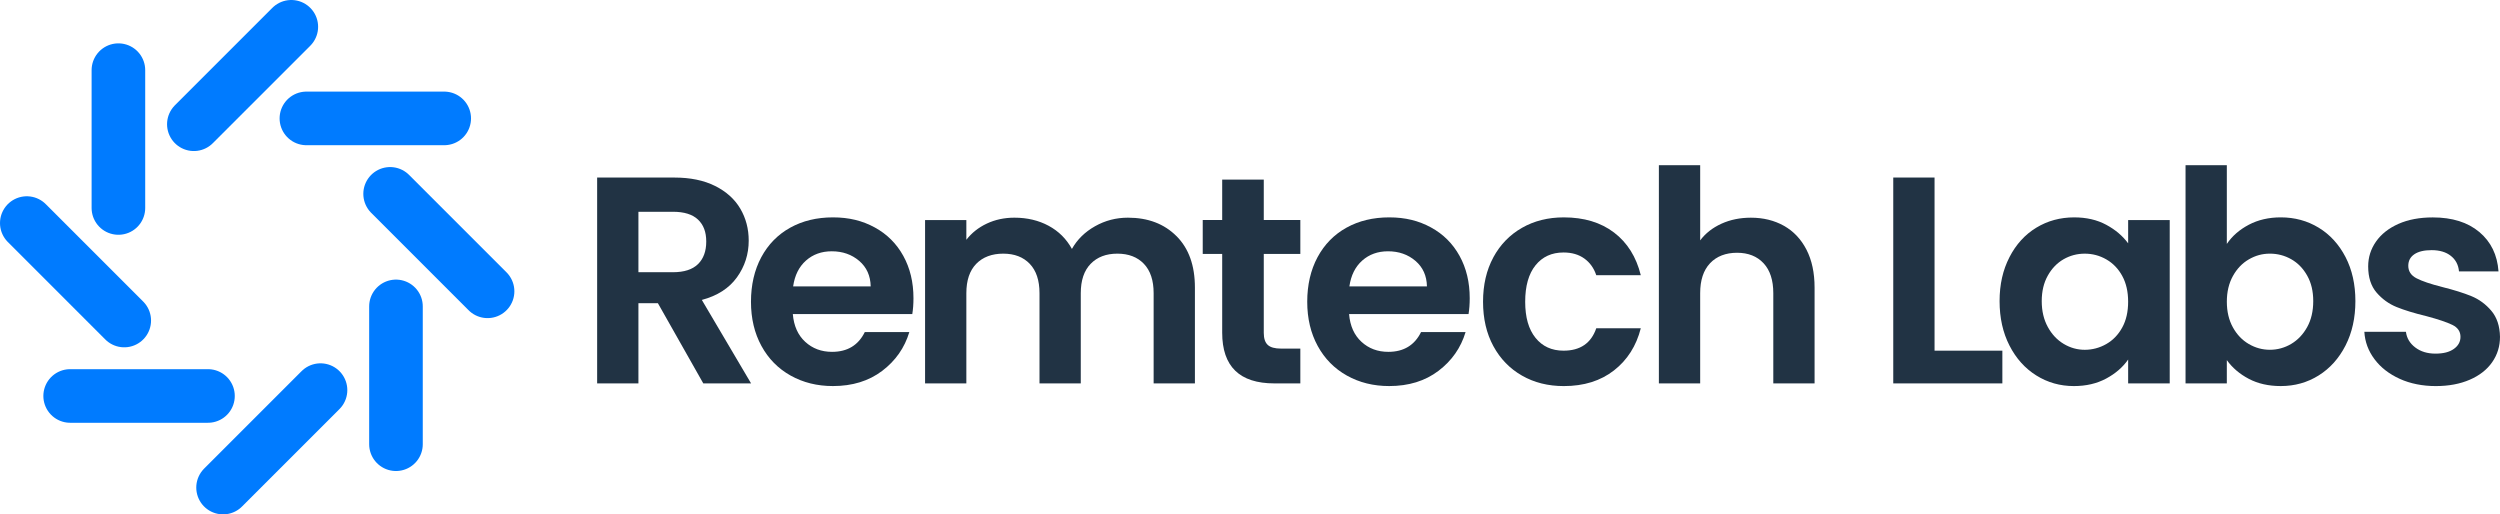<?xml version="1.0" encoding="UTF-8"?>
<svg id="Layer_2" data-name="Layer 2" xmlns="http://www.w3.org/2000/svg" viewBox="0 0 1884.61 387.76">
  <defs>
    <style>
      .cls-1 {
        fill: none;
        stroke: #007bff;
        stroke-linecap: round;
        stroke-miterlimit: 10;
        stroke-width: 40.41px;
      }

      .cls-2 {
        fill: #213344;
        stroke-width: 0px;
      }
    </style>
  </defs>
  <g id="Layer_1-2" data-name="Layer 1">
    <g>
      <g>
        <path class="cls-2" d="m530.17,289.02l-34.23-60.47h-14.67v60.47h-31.12v-155.17h58.24c12,0,22.23,2.11,30.68,6.34,8.44,4.22,14.78,9.93,19,17.11,4.22,7.19,6.34,15.23,6.34,24.12,0,10.22-2.97,19.45-8.89,27.67-5.93,8.23-14.75,13.89-26.45,17.01l37.12,62.91h-36.01Zm-48.9-83.81h26.01c8.45,0,14.74-2.04,18.9-6.11,4.15-4.08,6.22-9.74,6.22-17.01s-2.08-12.63-6.22-16.56c-4.15-3.93-10.45-5.89-18.9-5.89h-26.01v45.57Z"/>
        <path class="cls-2" d="m687.7,236.78h-90.03c.74,8.89,3.85,15.86,9.34,20.9,5.48,5.04,12.23,7.56,20.23,7.56,11.56,0,19.79-4.97,24.68-14.9h33.57c-3.56,11.86-10.38,21.6-20.45,29.24-10.08,7.63-22.45,11.45-37.12,11.45-11.86,0-22.49-2.63-31.9-7.9-9.41-5.26-16.75-12.7-22.01-22.34-5.26-9.63-7.89-20.74-7.89-33.34s2.59-23.93,7.78-33.57c5.18-9.63,12.45-17.04,21.78-22.23,9.34-5.18,20.08-7.78,32.24-7.78s22.19,2.52,31.46,7.56c9.26,5.04,16.45,12.19,21.56,21.45,5.12,9.26,7.67,19.9,7.67,31.9,0,4.45-.3,8.45-.89,12Zm-31.34-20.9c-.15-8.01-3.04-14.41-8.67-19.23-5.64-4.81-12.52-7.22-20.67-7.22-7.71,0-14.19,2.33-19.45,7-5.26,4.67-8.48,11.15-9.67,19.45h58.47Z"/>
        <path class="cls-2" d="m886.89,177.99c9.26,9.26,13.89,22.19,13.89,38.79v72.25h-31.12v-68.03c0-9.63-2.45-17.01-7.34-22.12-4.89-5.11-11.56-7.67-20.01-7.67s-15.16,2.56-20.12,7.67c-4.97,5.11-7.45,12.49-7.45,22.12v68.03h-31.12v-68.03c0-9.63-2.45-17.01-7.34-22.12-4.89-5.11-11.56-7.67-20.01-7.67s-15.38,2.56-20.34,7.67c-4.97,5.11-7.45,12.49-7.45,22.12v68.03h-31.12v-123.16h31.12v14.89c4-5.18,9.15-9.26,15.45-12.23,6.3-2.96,13.23-4.44,20.79-4.44,9.63,0,18.23,2.04,25.78,6.11,7.56,4.08,13.41,9.89,17.56,17.45,4-7.11,9.82-12.82,17.45-17.12,7.63-4.3,15.89-6.44,24.78-6.44,15.12,0,27.31,4.63,36.57,13.89Z"/>
        <path class="cls-2" d="m952.69,191.44v59.57c0,4.15,1,7.16,3,9,2,1.86,5.37,2.78,10.11,2.78h14.45v26.23h-19.56c-26.23,0-39.35-12.75-39.35-38.24v-59.35h-14.67v-25.57h14.67v-30.46h31.35v30.46h27.56v25.57h-27.56Z"/>
        <path class="cls-2" d="m1107.03,236.78h-90.03c.74,8.89,3.85,15.86,9.34,20.9,5.48,5.04,12.23,7.56,20.23,7.56,11.56,0,19.79-4.97,24.68-14.9h33.57c-3.56,11.86-10.38,21.6-20.45,29.24-10.08,7.63-22.45,11.45-37.12,11.45-11.86,0-22.49-2.63-31.9-7.9-9.41-5.26-16.75-12.7-22.01-22.34-5.26-9.63-7.89-20.74-7.89-33.34s2.59-23.93,7.78-33.57c5.18-9.63,12.45-17.04,21.78-22.23,9.34-5.18,20.08-7.78,32.24-7.78s22.19,2.52,31.46,7.56c9.26,5.04,16.45,12.19,21.56,21.45,5.12,9.26,7.67,19.9,7.67,31.9,0,4.45-.3,8.45-.89,12Zm-31.34-20.9c-.15-8.01-3.04-14.41-8.67-19.23-5.64-4.81-12.52-7.22-20.67-7.22-7.71,0-14.19,2.33-19.45,7-5.26,4.67-8.48,11.15-9.67,19.45h58.47Z"/>
        <path class="cls-2" d="m1125.74,193.99c5.19-9.56,12.37-16.96,21.56-22.22,9.19-5.26,19.71-7.9,31.56-7.9,15.26,0,27.9,3.82,37.91,11.45,10,7.63,16.71,18.34,20.12,32.12h-33.57c-1.78-5.34-4.78-9.52-9-12.56-4.22-3.03-9.44-4.55-15.67-4.55-8.89,0-15.93,3.22-21.12,9.67-5.19,6.44-7.78,15.59-7.78,27.45s2.59,20.79,7.78,27.23c5.18,6.44,12.23,9.67,21.12,9.67,12.6,0,20.82-5.63,24.68-16.89h33.57c-3.41,13.33-10.15,23.93-20.23,31.79-10.08,7.86-22.67,11.79-37.79,11.79-11.86,0-22.38-2.63-31.56-7.9-9.19-5.26-16.38-12.67-21.56-22.22-5.19-9.56-7.78-20.71-7.78-33.46s2.59-23.9,7.78-33.46Z"/>
        <path class="cls-2" d="m1344.79,170.21c7.26,4.08,12.93,10.08,17.01,18,4.08,7.93,6.11,17.45,6.11,28.57v72.25h-31.12v-68.03c0-9.78-2.44-17.3-7.34-22.56-4.89-5.26-11.56-7.9-20-7.9s-15.38,2.64-20.34,7.9c-4.97,5.26-7.44,12.78-7.44,22.56v68.03h-31.13V124.52h31.13v56.69c4-5.34,9.34-9.52,16-12.56,6.67-3.03,14.08-4.55,22.23-4.55,9.34,0,17.63,2.04,24.9,6.11Z"/>
        <path class="cls-2" d="m1458.34,264.35h51.13v24.68h-82.25v-155.17h31.13v130.49Z"/>
        <path class="cls-2" d="m1514.81,193.88c4.96-9.63,11.7-17.04,20.23-22.23,8.52-5.18,18.04-7.78,28.57-7.78,9.19,0,17.23,1.85,24.12,5.56,6.89,3.7,12.41,8.38,16.56,14.01v-17.56h31.34v123.16h-31.34v-18.01c-4,5.78-9.52,10.56-16.56,14.34-7.04,3.78-15.16,5.67-24.34,5.67-10.38,0-19.82-2.67-28.34-8.01-8.53-5.34-15.27-12.85-20.23-22.56-4.97-9.71-7.45-20.86-7.45-33.46s2.48-23.49,7.45-33.12Zm85.03,14.12c-2.96-5.4-6.97-9.56-12-12.45-5.04-2.89-10.45-4.33-16.23-4.33s-11.11,1.41-16.01,4.22c-4.89,2.82-8.86,6.93-11.89,12.34-3.04,5.41-4.56,11.82-4.56,19.23s1.52,13.89,4.56,19.45c3.03,5.56,7.04,9.82,12,12.78,4.96,2.97,10.26,4.45,15.89,4.45s11.19-1.45,16.23-4.34c5.04-2.89,9.04-7.04,12-12.45,2.97-5.4,4.45-11.89,4.45-19.45s-1.48-14.04-4.45-19.45Z"/>
        <path class="cls-2" d="m1695.24,169.42c7.04-3.7,15.08-5.56,24.12-5.56,10.52,0,20.04,2.6,28.57,7.78,8.52,5.19,15.26,12.56,20.23,22.13,4.96,9.56,7.44,20.64,7.44,33.23s-2.48,23.75-7.44,33.46c-4.97,9.71-11.71,17.23-20.23,22.56-8.53,5.34-18.05,8.01-28.57,8.01-9.19,0-17.23-1.82-24.12-5.45s-12.42-8.34-16.56-14.12v17.56h-31.12V124.52h31.12v59.36c4-5.92,9.52-10.75,16.56-14.45Zm44.02,38.35c-3.04-5.41-7.04-9.52-12-12.34-4.97-2.81-10.34-4.22-16.12-4.22s-10.93,1.45-15.89,4.33c-4.97,2.89-8.97,7.08-12,12.56-3.04,5.48-4.56,11.93-4.56,19.34s1.52,13.86,4.56,19.34c3.03,5.49,7.04,9.67,12,12.56,4.96,2.89,10.26,4.34,15.89,4.34s11.15-1.48,16.12-4.45c4.96-2.96,8.96-7.18,12-12.67,3.03-5.48,4.56-12,4.56-19.56s-1.52-13.82-4.56-19.23Z"/>
        <path class="cls-2" d="m1809.02,285.58c-8-3.63-14.34-8.56-19-14.78-4.67-6.22-7.23-13.12-7.67-20.67h31.35c.59,4.74,2.92,8.67,7,11.78,4.08,3.11,9.15,4.67,15.23,4.67s10.56-1.18,13.89-3.55c3.33-2.37,5-5.41,5-9.11,0-4-2.04-7.01-6.11-9-4.08-2-10.56-4.18-19.45-6.56-9.19-2.22-16.71-4.52-22.56-6.89-5.86-2.37-10.89-6-15.12-10.89-4.22-4.89-6.34-11.48-6.34-19.78,0-6.82,1.96-13.04,5.89-18.67,3.93-5.63,9.56-10.08,16.89-13.34,7.34-3.26,15.97-4.89,25.9-4.89,14.67,0,26.38,3.67,35.12,11.01,8.75,7.34,13.56,17.22,14.45,29.67h-29.79c-.44-4.89-2.48-8.78-6.11-11.67s-8.48-4.34-14.56-4.34c-5.64,0-9.97,1.04-13.01,3.11-3.04,2.08-4.55,4.97-4.55,8.67,0,4.15,2.07,7.3,6.22,9.44,4.15,2.15,10.59,4.34,19.34,6.56,8.89,2.23,16.23,4.52,22.01,6.89s10.78,6.04,15.01,11c4.22,4.97,6.41,11.53,6.56,19.67,0,7.11-1.97,13.49-5.89,19.12-3.93,5.64-9.56,10.04-16.9,13.22-7.34,3.19-15.89,4.79-25.68,4.79s-19.12-1.82-27.12-5.45Z"/>
      </g>
      <g>
        <g id="_Radial_Repeat_" data-name="&amp;lt;Radial Repeat&amp;gt;">
          <line class="cls-1" x1="241.62" y1="294.09" x2="168.16" y2="367.55"/>
        </g>
        <g id="_Radial_Repeat_-2" data-name="&amp;lt;Radial Repeat&amp;gt;">
          <line class="cls-1" x1="156.78" y1="298.5" x2="52.89" y2="298.5"/>
        </g>
        <g id="_Radial_Repeat_-3" data-name="&amp;lt;Radial Repeat&amp;gt;">
          <line class="cls-1" x1="93.66" y1="241.62" x2="20.2" y2="168.16"/>
        </g>
        <g id="_Radial_Repeat_-4" data-name="&amp;lt;Radial Repeat&amp;gt;">
          <line class="cls-1" x1="89.26" y1="156.78" x2="89.26" y2="52.89"/>
        </g>
        <g id="_Radial_Repeat_-5" data-name="&amp;lt;Radial Repeat&amp;gt;">
          <line class="cls-1" x1="146.14" y1="93.66" x2="219.6" y2="20.2"/>
        </g>
        <g id="_Radial_Repeat_-6" data-name="&amp;lt;Radial Repeat&amp;gt;">
          <line class="cls-1" x1="230.98" y1="89.26" x2="334.87" y2="89.26"/>
        </g>
        <g id="_Radial_Repeat_-7" data-name="&amp;lt;Radial Repeat&amp;gt;">
          <line class="cls-1" x1="294.09" y1="146.14" x2="367.55" y2="219.6"/>
        </g>
        <g id="_Radial_Repeat_-8" data-name="&amp;lt;Radial Repeat&amp;gt;">
          <line class="cls-1" x1="298.5" y1="230.98" x2="298.5" y2="334.87"/>
        </g>
      </g>
    </g>
  </g>
</svg>